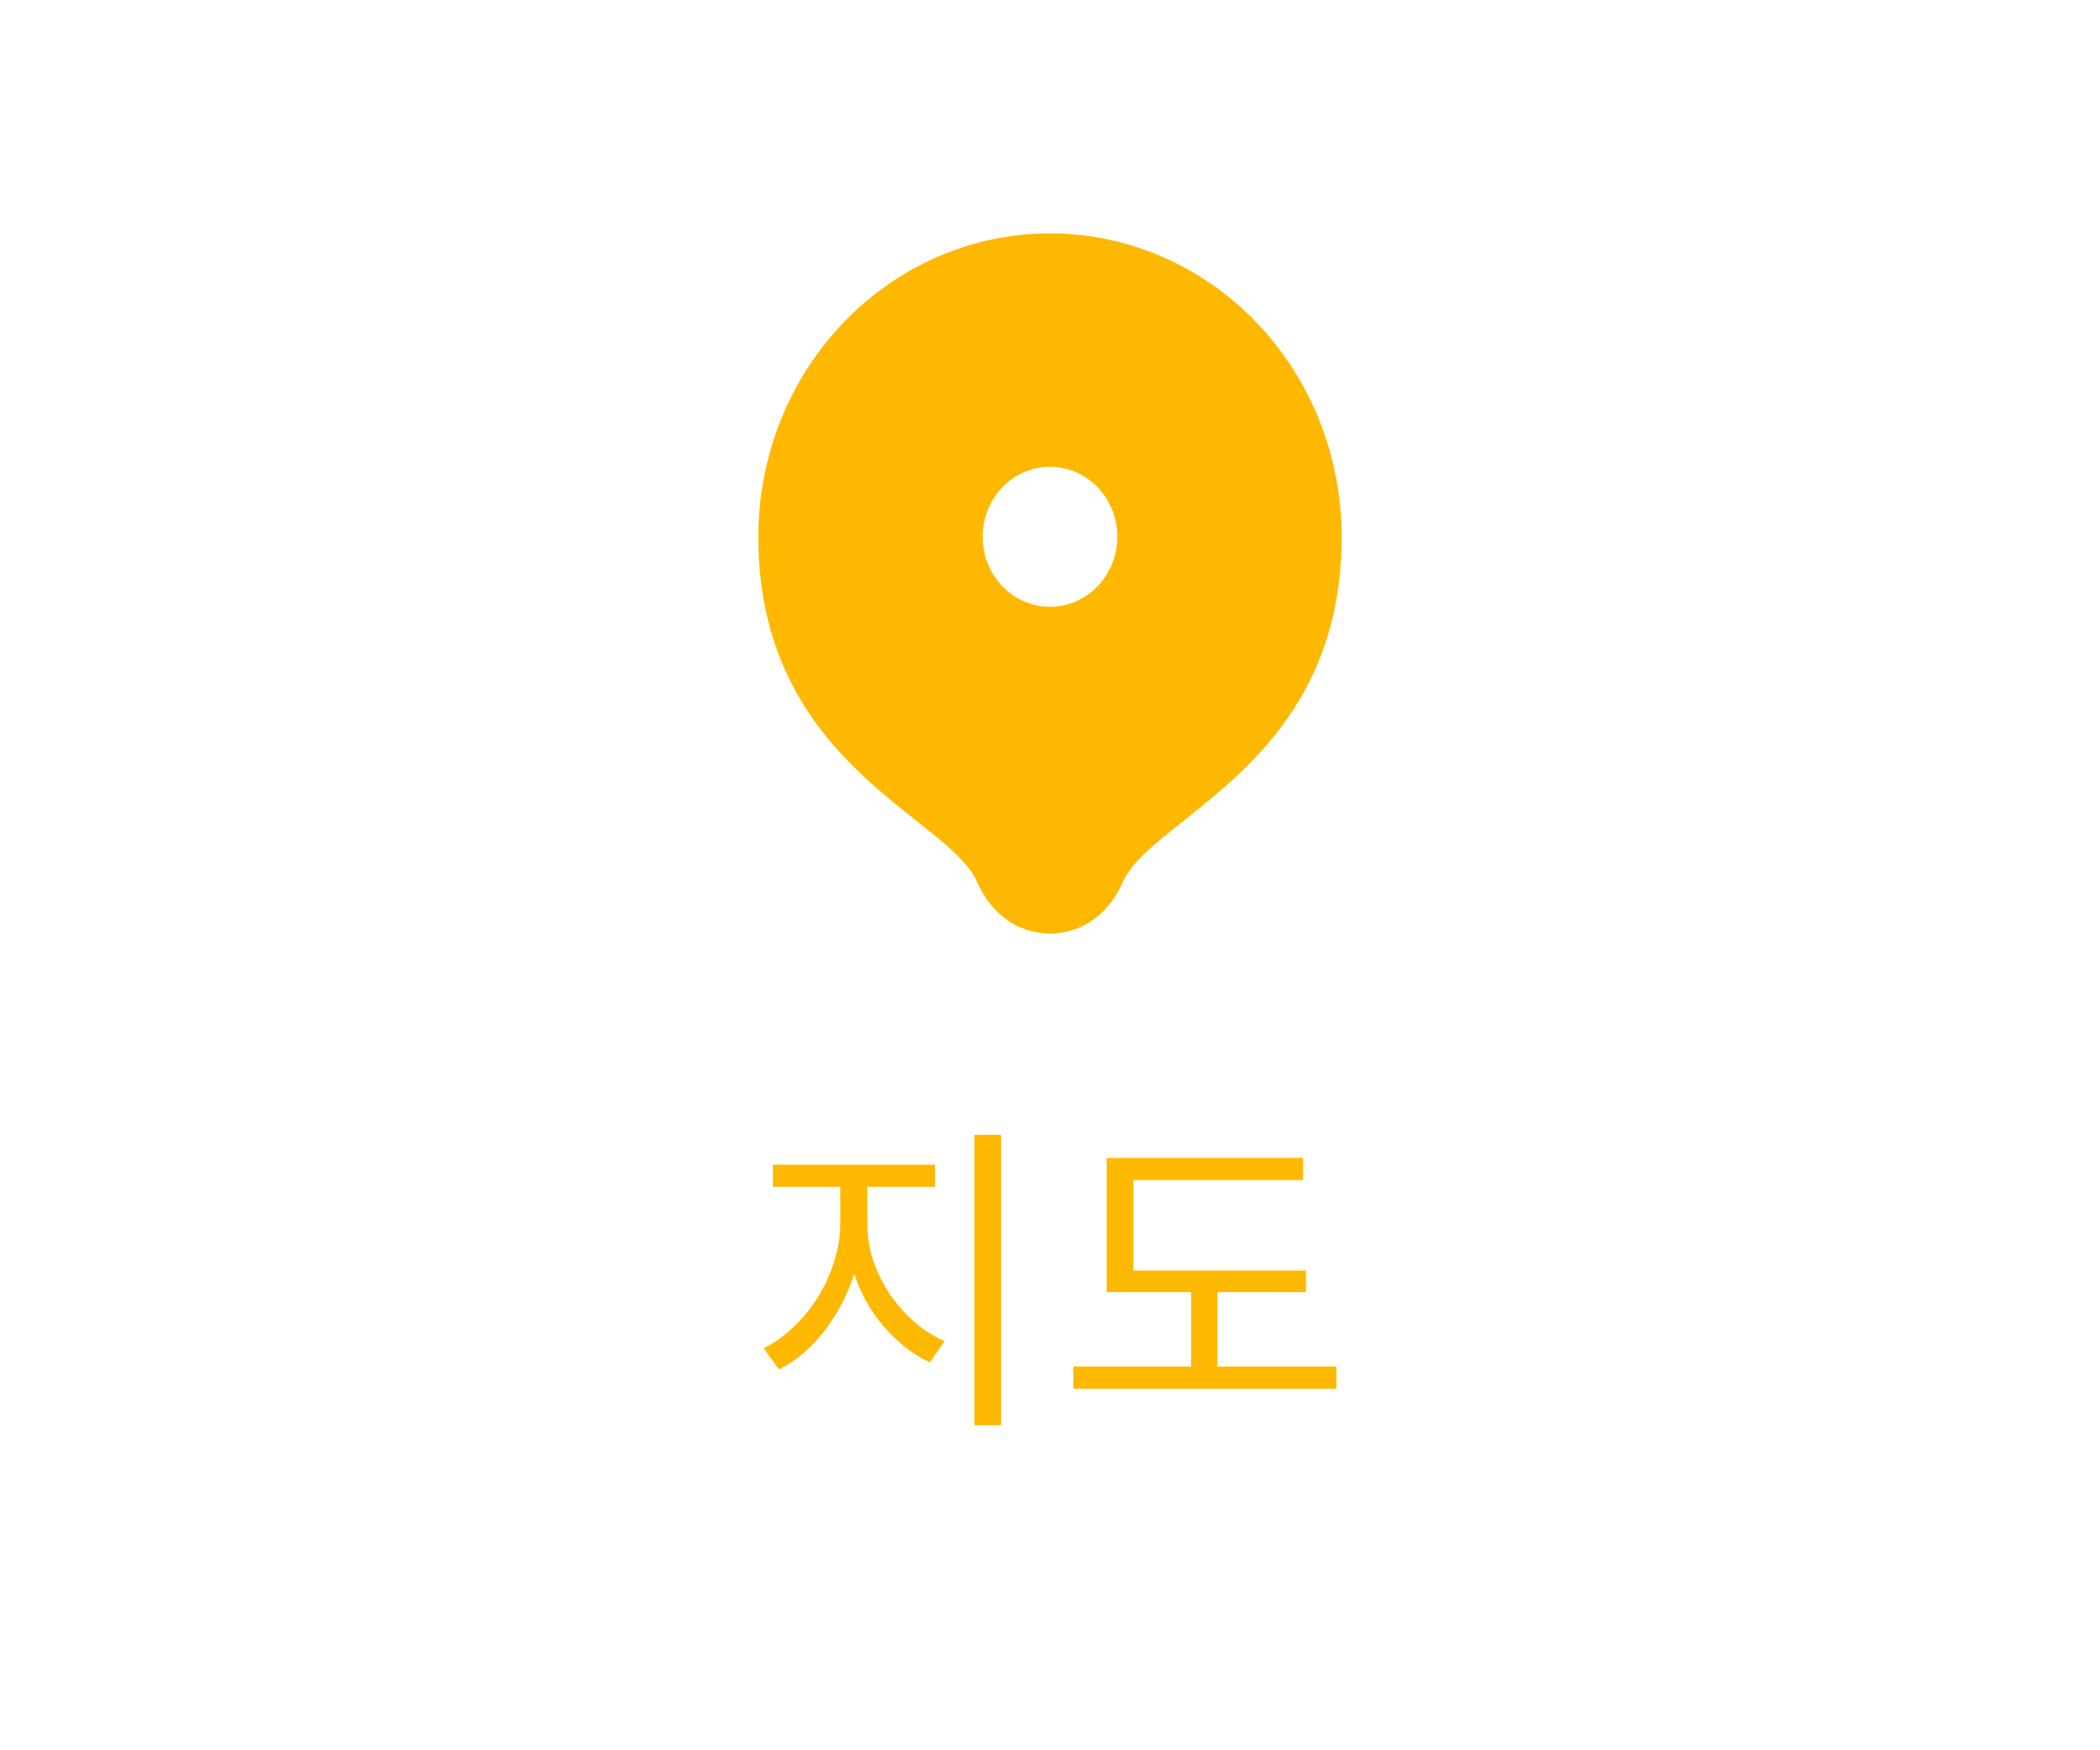 <svg width="72" height="60" viewBox="0 0 72 60" fill="none" xmlns="http://www.w3.org/2000/svg">
<rect width="72" height="60" fill="white"/>
<path fill-rule="evenodd" clip-rule="evenodd" d="M46 18.4C46 23.84 42.822 26.36 40.569 28.146C39.594 28.922 38.791 29.557 38.5 30.234C38.085 31.2 37.212 32 36 32C34.788 32 33.917 31.2 33.5 30.234C33.208 29.557 32.408 28.922 31.429 28.146C29.178 26.36 26 23.838 26 18.4C26 15.642 27.054 12.996 28.929 11.046C30.804 9.096 33.348 8 36 8C38.652 8 41.196 9.096 43.071 11.046C44.946 12.996 46 15.642 46 18.4ZM38.308 18.4C38.308 19.037 38.065 19.647 37.632 20.097C37.199 20.547 36.612 20.8 36 20.8C35.388 20.8 34.801 20.547 34.368 20.097C33.935 19.647 33.692 19.037 33.692 18.4C33.692 17.764 33.935 17.153 34.368 16.703C34.801 16.253 35.388 16 36 16C36.612 16 37.199 16.253 37.632 16.703C38.065 17.153 38.308 17.764 38.308 18.4Z" fill="#FFB800"/>
<path d="M28.81 40.333H29.558V41.939C29.558 42.467 29.485 42.988 29.338 43.501C29.191 44.007 28.986 44.487 28.722 44.942C28.465 45.389 28.165 45.785 27.82 46.13C27.475 46.475 27.105 46.746 26.709 46.944L26.181 46.218C26.54 46.042 26.878 45.804 27.193 45.503C27.515 45.202 27.798 44.858 28.04 44.469C28.282 44.08 28.469 43.67 28.601 43.237C28.74 42.804 28.81 42.372 28.81 41.939V40.333ZM28.997 40.333H29.734V41.939C29.734 42.357 29.8 42.775 29.932 43.193C30.071 43.604 30.262 43.992 30.504 44.359C30.753 44.718 31.035 45.037 31.351 45.316C31.674 45.595 32.018 45.815 32.385 45.976L31.879 46.702C31.476 46.511 31.098 46.255 30.746 45.932C30.394 45.609 30.086 45.239 29.822 44.821C29.565 44.396 29.363 43.941 29.217 43.457C29.07 42.966 28.997 42.46 28.997 41.939V40.333ZM26.5 39.926H32.055V40.685H26.5V39.926ZM33.408 38.903H34.321V48.858H33.408V38.903ZM37.944 43.556H44.775V44.293H37.944V43.556ZM36.8 46.845H45.82V47.604H36.8V46.845ZM40.837 43.875H41.739V47.142H40.837V43.875ZM37.944 39.695H44.676V40.454H38.857V43.886H37.944V39.695Z" fill="#FFB800"/>
</svg>
